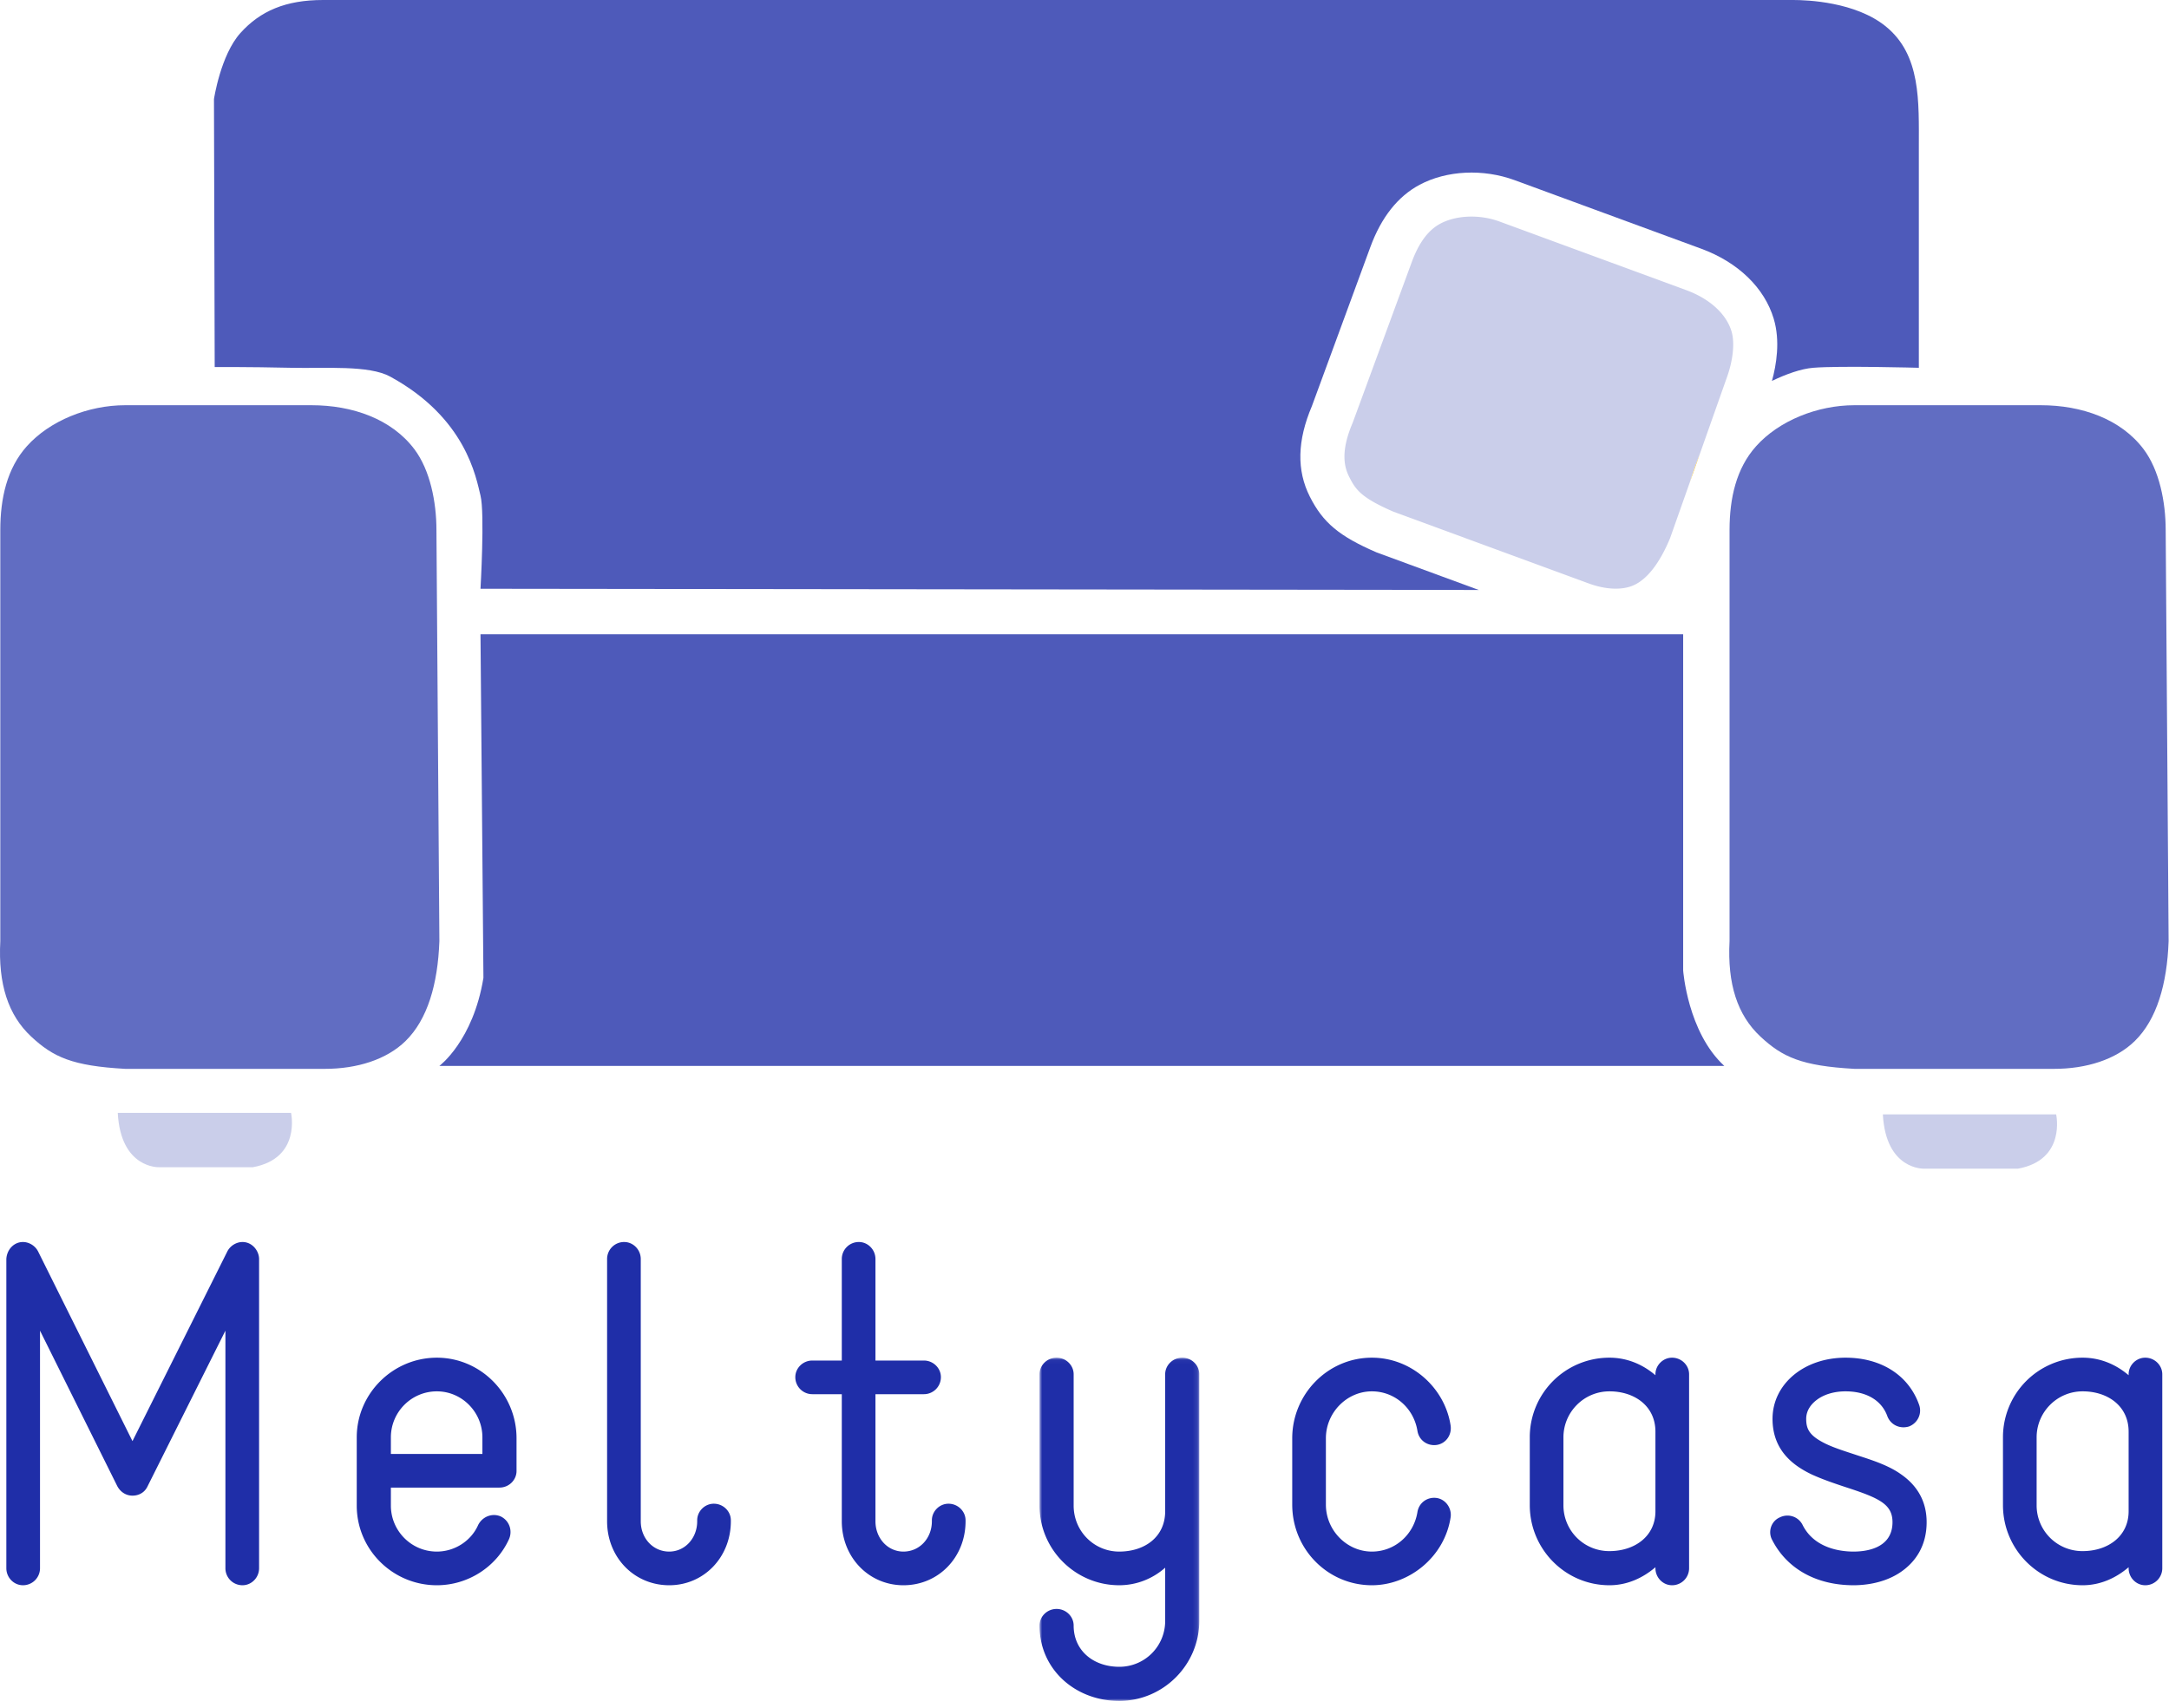 <svg width="461" height="363" viewBox="0 0 461 363" xmlns="http://www.w3.org/2000/svg" xmlns:xlink="http://www.w3.org/1999/xlink"><title>meltycasa</title><defs><path id="a" d="M.939 73H34.9V.034H.939z"/></defs><g fill="none" fill-rule="evenodd"><path d="M47.91 333.36v-50.49l-16.528 33.056c-.606 1.31-1.814 2.016-3.226 2.016-1.31 0-2.518-.707-3.224-2.016L8.504 282.87v50.49a3.613 3.613 0 0 1-3.628 3.628c-1.915 0-3.528-1.611-3.528-3.627v-65.71c.101-2.016 1.613-3.627 3.528-3.627 1.311 0 2.62.806 3.226 2.014l20.054 40.313 20.156-40.313c.606-1.208 1.915-2.014 3.226-2.014 2.116 0 3.528 1.914 3.528 3.627v65.71c0 2.016-1.613 3.627-3.528 3.627a3.613 3.613 0 0 1-3.628-3.627m35.167-24.288h19.452v-3.528c0-5.341-4.334-9.775-9.676-9.775-5.442 0-9.776 4.434-9.776 9.775v3.528zm26.707-3.327v6.955c0 1.915-1.61 3.527-3.628 3.527H83.077v3.83c0 5.34 4.334 9.776 9.776 9.776 3.73 0 7.257-2.218 8.77-5.644.906-1.814 3.022-2.62 4.836-1.814 1.815.907 2.52 3.023 1.714 4.837-2.72 5.946-8.769 9.776-15.32 9.776-9.372 0-17.03-7.558-17.03-16.931v-14.513c0-9.271 7.658-16.931 17.03-16.931 9.272 0 16.931 7.66 16.931 17.132zm19.248 17.638v-55.732a3.613 3.613 0 0 1 3.628-3.628c1.915 0 3.528 1.612 3.528 3.628v55.732c0 3.628 2.619 6.45 6.046 6.45 3.326 0 5.947-2.822 5.947-6.45v-.202c0-1.915 1.61-3.527 3.526-3.527 2.017 0 3.628 1.612 3.628 3.527v.202c0 7.659-5.744 13.605-13.101 13.605-7.458 0-13.202-5.946-13.202-13.605m76.188-.202v.202c0 7.659-5.747 13.605-13.205 13.605-7.357 0-13.1-5.946-13.1-13.605v-27.01h-6.25a3.613 3.613 0 0 1-3.628-3.628c0-1.915 1.613-3.527 3.628-3.527h6.25v-21.567a3.613 3.613 0 0 1 3.627-3.628c1.915 0 3.528 1.612 3.528 3.628v21.567h10.28c2.015 0 3.628 1.612 3.628 3.527a3.613 3.613 0 0 1-3.628 3.628h-10.28v27.01c0 3.628 2.621 6.45 5.945 6.45 3.428 0 6.048-2.822 6.048-6.45v-.202c0-1.915 1.613-3.527 3.528-3.527 2.015 0 3.628 1.612 3.628 3.527" fill="#1F2EA8"/><g transform="translate(220 288.58)"><mask id="b" fill="#fff"><use xlink:href="#a"/></mask><path d="M34.9 3.562v52.405c0 9.374-7.658 17.034-17.03 17.034C8.598 73 .939 66.347.939 56.975c0-1.915 1.61-3.528 3.627-3.528 2.017 0 3.628 1.613 3.628 3.528 0 5.442 4.334 8.768 9.676 8.768a9.721 9.721 0 0 0 9.776-9.775v-11.29c-2.62 2.319-6.047 3.73-9.776 3.73-9.272 0-16.931-7.559-16.931-16.93V3.56c0-1.914 1.61-3.527 3.627-3.527 2.017 0 3.628 1.613 3.628 3.528v27.917c0 5.44 4.334 9.775 9.676 9.775 5.442 0 9.776-3.124 9.776-8.566V3.56c0-1.914 1.61-3.527 3.627-3.527 2.017 0 3.628 1.613 3.628 3.528" fill="#1F2EA8" mask="url(#b)"/></g><path d="M274.651 319.856v-14.11c0-9.372 7.558-17.132 16.931-17.132 8.465 0 15.52 6.45 16.73 14.412.301 2.015-1.009 3.83-2.924 4.132-2.015.302-3.829-1.008-4.132-3.024-.805-4.838-4.837-8.364-9.674-8.364-5.342 0-9.777 4.535-9.777 9.976v14.11c0 5.442 4.435 9.978 9.777 9.978 4.837 0 8.87-3.528 9.674-8.365.303-2.016 2.117-3.326 4.132-3.024 1.915.303 3.225 2.218 2.923 4.132-1.31 8.465-8.87 14.412-16.729 14.412-9.373 0-16.93-7.659-16.93-17.133m77.194 1.411v-16.931c0-5.442-4.435-8.566-9.776-8.566-5.443 0-9.777 4.434-9.777 9.775v14.412a9.722 9.722 0 0 0 9.777 9.776c5.341 0 9.776-3.124 9.776-8.466M359 292.141v41.219a3.612 3.612 0 0 1-3.628 3.629c-1.915 0-3.526-1.612-3.526-3.629v-.201c-2.72 2.318-6.048 3.83-9.776 3.83-9.373 0-16.93-7.659-16.93-17.032v-14.412a16.903 16.903 0 0 1 16.93-16.931c3.728 0 7.055 1.411 9.776 3.729v-.202c0-1.914 1.611-3.527 3.526-3.527 2.017 0 3.628 1.613 3.628 3.527m17.633 35.173c-.907-1.713-.2-3.93 1.613-4.736 1.814-.908 3.93-.202 4.837 1.51 2.418 4.94 7.86 5.746 10.885 5.746 2.518 0 8.264-.605 8.264-6.25 0-3.828-2.822-5.138-9.978-7.456-2.419-.807-4.837-1.613-7.256-2.722-3.528-1.713-8.264-4.837-8.264-11.79 0-7.357 6.651-13.002 15.52-13.002 7.56 0 13.403 3.729 15.621 9.978.704 1.914-.303 3.93-2.117 4.636-1.915.604-3.93-.303-4.636-2.218-1.209-3.325-4.433-5.24-8.868-5.24-2.52 0-4.736.705-6.249 1.915-.907.706-2.116 2.015-2.116 3.93 0 2.217.705 3.628 4.232 5.34 1.915.908 4.234 1.614 6.955 2.52 3.123 1.009 6.45 2.117 8.97 3.93 3.628 2.52 5.441 5.948 5.441 10.18 0 4.738-2.116 8.466-5.946 10.885-3.527 2.217-7.558 2.519-9.573 2.519-7.963 0-14.21-3.527-17.335-9.675m75.785-6.047v-16.931c0-5.442-4.435-8.566-9.776-8.566-5.443 0-9.777 4.434-9.777 9.775v14.412a9.722 9.722 0 0 0 9.777 9.776c5.341 0 9.776-3.124 9.776-8.466m7.154-29.126v41.219a3.612 3.612 0 0 1-3.628 3.629c-1.915 0-3.526-1.612-3.526-3.629v-.201c-2.72 2.318-6.048 3.83-9.776 3.83-9.373 0-16.93-7.659-16.93-17.032v-14.412a16.903 16.903 0 0 1 16.93-16.931c3.728 0 7.055 1.411 9.776 3.729v-.202c0-1.914 1.611-3.527 3.526-3.527 2.017 0 3.628 1.613 3.628 3.527" fill="#1F2EA8"/><path d="M93.387 200.06c-.333 9.185-2.53 16.66-7.178 21.224-4.043 3.972-10.343 5.93-17.166 5.93H26.596c-11.236-.623-15.292-2.498-19.974-6.867-4.894-4.568-7.035-11.164-6.556-20.3v-87.363c0-6.786 1.43-13.111 5.62-17.803 4.86-5.446 13.048-8.74 20.923-8.74h39.61c8.683 0 17.02 2.92 21.863 9.364 3.332 4.436 4.68 11.2 4.68 17.179l.625 87.377zm367.533 0c-.332 9.185-2.528 16.66-7.177 21.224-4.043 3.972-10.343 5.93-17.166 5.93H394.13c-11.236-.623-15.292-2.498-19.974-6.867-4.894-4.568-7.035-11.164-6.556-20.3v-87.363c0-6.786 1.43-13.111 5.62-17.803 4.86-5.446 13.048-8.74 20.923-8.74h39.61c8.683 0 17.02 2.92 21.863 9.364 3.332 4.436 4.68 11.2 4.68 17.179l.625 87.377z" fill="#616DC2"/><path d="M102.124 134.83H357.74v71.474s.938 13.106 8.74 20.284H93.384s7.178-5.305 9.364-18.726l-.624-73.032z" fill="#4E5ABA"/><path d="M25.032 236.577H61.86s2.184 9.674-8.116 11.547H33.77s-8.115.314-8.74-11.547m375.155.311h36.829s2.183 9.674-8.117 11.547h-19.972s-8.117.314-8.74-11.547" fill="#CACEEA"/><path d="M400.81 5.618C394.382.395 384.135 0 381.147 0H68.66C60.7 0 55.308 2.341 51.095 7.022c-4.213 4.682-5.618 14.045-5.618 14.045l.155 56.96s6.948-.053 16.23.156c7.323.163 16.525-.604 21.068 1.872 16.175 8.823 18.258 21.536 19.194 25.281.937 3.745 0 19.82 0 19.82l212.179.258-21.722-7.986c-7.94-3.428-11.387-6.307-14.184-11.845-2.83-5.604-2.686-11.909.44-19.272l12.426-33.814c2.317-6.304 5.835-10.749 10.458-13.214 5.752-3.07 13.5-3.448 20.222-.977l39.653 14.571c7.8 2.867 13.409 8.287 15.389 14.872 1.427 4.743.556 9.865-.375 13.227 3.059-1.473 6.194-2.58 8.75-2.793 5.619-.468 22.472 0 22.472 0V31.367c0-9.842.469-19.663-7.022-25.749" fill="#4E5ABA"/><path d="M359.183 102.446l2.07-5.86a54.525 54.525 0 0 0-2.07 5.86" fill="#FFC106"/><path d="M366.978 80.382c1.373-3.74 1.765-7.528 1.04-9.938-1.124-3.737-4.643-6.938-9.652-8.778l-39.652-14.572c-4.221-1.552-9.164-1.375-12.588.451-2.567 1.37-4.555 4.045-6.075 8.181l-12.558 34.156c-2.688 6.278-1.71 9.558-.738 11.48 1.375 2.723 2.494 4.415 9.42 7.419l41.457 15.233c3.665 1.35 7.169 1.487 9.608.386 2.892-1.306 5.563-4.775 7.732-10.037l4.21-11.918a54.525 54.525 0 0 1 2.07-5.858l5.726-16.205z" fill="#CACEEA"/></g></svg>